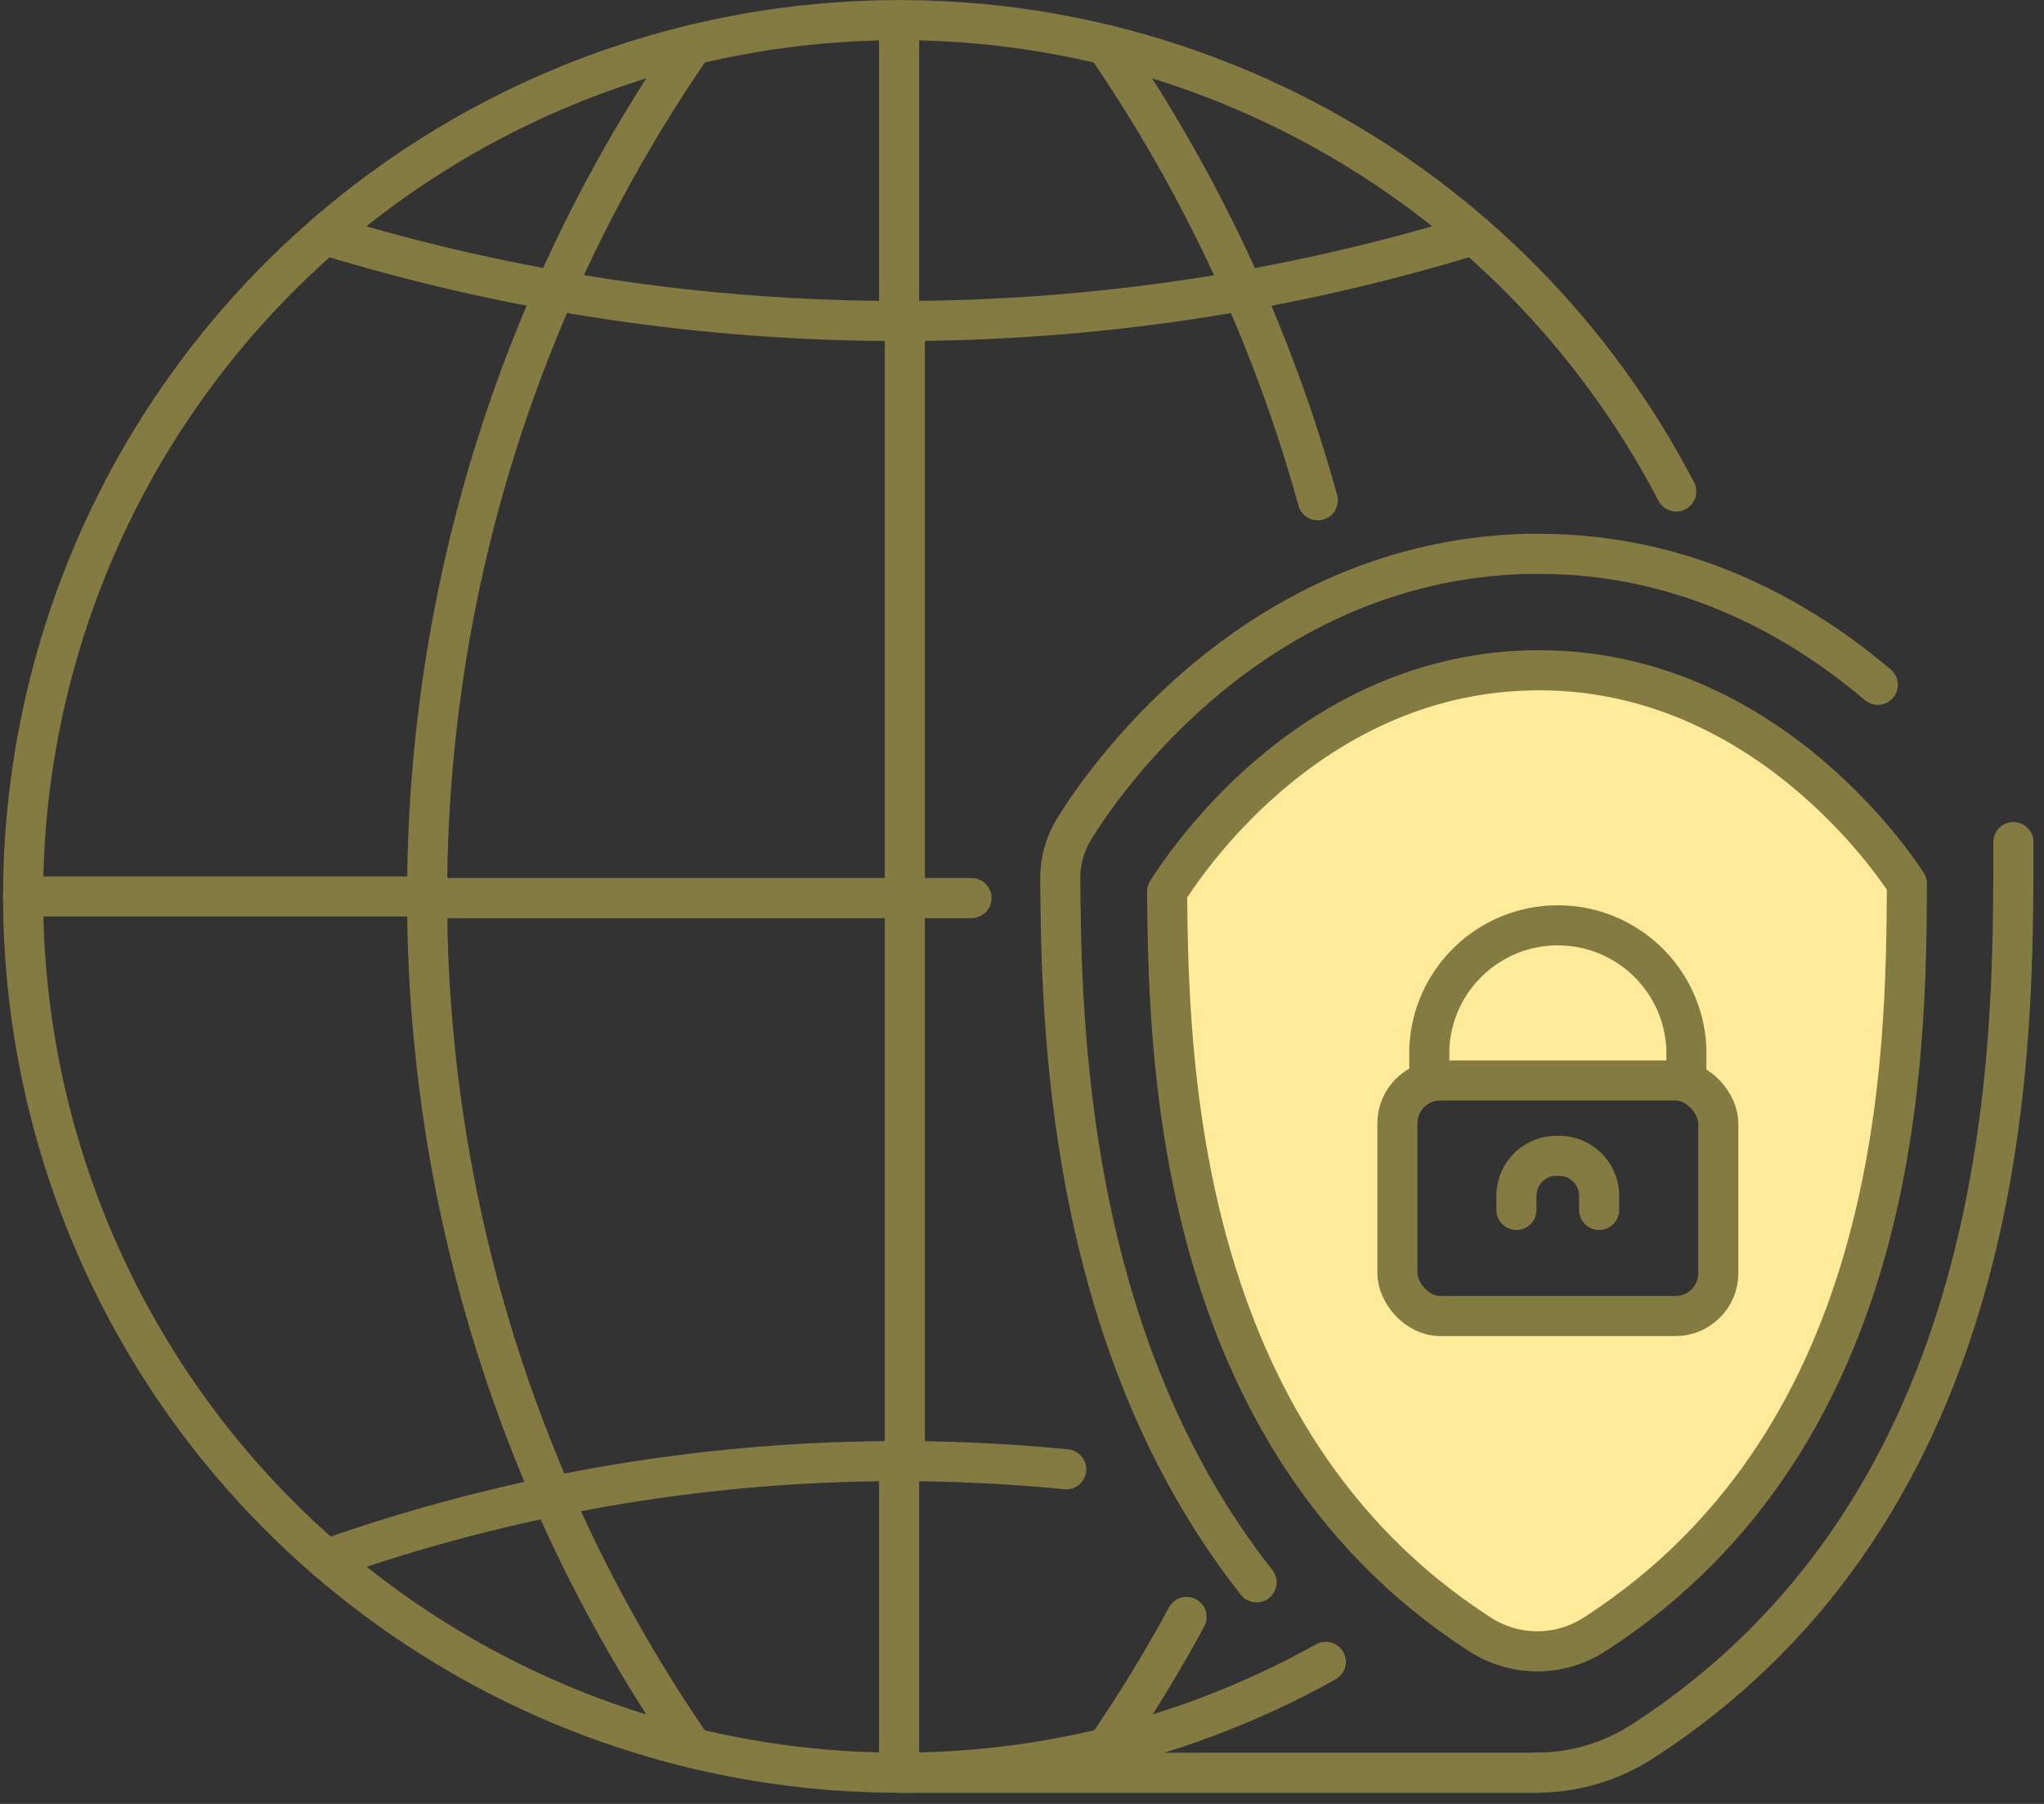 <?xml version="1.0" encoding="UTF-8"?>
<svg width="153px" height="135px" viewBox="0 0 153 135" version="1.1" xmlns="http://www.w3.org/2000/svg" xmlns:xlink="http://www.w3.org/1999/xlink">
    <rect x="0" y="0" width="153" height="135" fill="#333333" stroke="none"/>
    <!-- Generator: Sketch 52.5 (67469) - http://www.bohemiancoding.com/sketch -->
    <title>Group 14</title>
    <desc>Created with Sketch.</desc>
    <g id="Page-1" stroke="none" stroke-width="1" fill="none" fill-rule="evenodd">
        <g id="Group-14" transform="translate(1, 1)">
            <g id="_Group_82" stroke="#847B42" stroke-linecap="round" stroke-linejoin="round" stroke-width="3">
                <g id="_Group_83">
                    <path d="M98.24,123.37 C74.925,136.365 46.059,133.932 25.248,117.218 C4.437,100.504 -4.168,72.844 3.489,47.273 C11.147,21.703 33.538,3.325 60.111,0.8 C86.683,-1.724 112.135,12.109 124.47,35.78" id="_Path_363"></path>
                    <polyline id="_Path_364" points="66.3 108.35 66.3 131.67 114.06 131.67"></polyline>
                    <path d="M66.3,0.51 L66.3,23.01" id="_Path_365"></path>
                    <path d="M0.72,66.09 L30.97,66.09" id="_Path_366"></path>
                    <path d="M23.31,16.58 C51.333,25.171 81.287,25.171 109.31,16.58" id="_Path_367"></path>
                    <path d="M78.81,108.96 C74.324,108.516 69.818,108.312 65.31,108.35 C51.035,108.456 36.878,110.94 23.42,115.7" id="_Path_368"></path>
                    <path d="M50.85,2.35 C24.344,40.706 24.344,91.464 50.85,129.82" id="_Path_369"></path>
                    <path d="M87.82,120.01 C85.995,123.384 83.992,126.658 81.82,129.82" id="_Path_370"></path>
                    <path d="M81.78,2.35 C88.923,12.754 94.283,24.275 97.64,36.44" id="_Path_371"></path>
                    <path d="M66.73,23.02 L66.73,108.35" id="_Path_372"></path>
                    <path d="M30.97,66.21 L71.72,66.21" id="_Path_373"></path>
                </g>
                <g id="_Group_84" transform="translate(78, 40)">
                    <path d="M15.06,77.42 C0.68,59.2 0.46,35.11 0.36,24.79 C0.348,23.459 0.712,22.153 1.41,21.02 C3.47,17.68 14.76,1.02 35.22,0.45 L36.22,0.45 C47.22,0.45 55.73,5.31 61.56,10.25" id="_Path_374"></path>
                    <path d="M71.71,22.02 L71.71,24.15 C71.63,38.35 71.43,71.54 43.99,89.29 C41.637,90.826 38.89,91.649 36.08,91.66" id="_Path_375"></path>
                </g>
            </g>
            <g id="_Group_85" transform="translate(86, 49)">
                <path d="M27.45,0.17 C10.62,0.62 1.31,15.17 0.36,16.73 C0.47,29.06 0.96,57.55 23.71,72.27 C26.35,74.02 29.78,74.02 32.42,72.27 C55.51,57.34 55.66,29.02 55.74,16.14 C54.86,14.77 44.85,-0.28 27.45,0.17 Z M41.62,46.5 C41.62,47.605 40.725,48.5 39.62,48.5 L19.62,48.5 C18.515,48.5 17.62,47.605 17.62,46.5 L17.62,32.84 C17.62,31.735 18.515,30.84 19.62,30.84 L39.62,30.84 C40.725,30.84 41.62,31.735 41.62,32.84 L41.62,46.5 Z" id="_Compound_Path_12" fill="#FFEB99" fill-rule="nonzero"></path>
                <rect id="_Rectangle_33" stroke="#847B42" stroke-width="3" stroke-linecap="round" stroke-linejoin="round" x="17.6" y="30.86" width="24.02" height="17.63" rx="3.21"></rect>
                <path d="M19.99,30.84 L19.99,28.44 C20.225,23.297 24.462,19.249 29.61,19.249 C34.758,19.249 38.995,23.297 39.23,28.44 L39.23,30.84" id="_Path_376" stroke="#847B42" stroke-width="3" stroke-linecap="round" stroke-linejoin="round"></path>
                <path d="M26.51,40.55 L26.51,39.4 C26.536,38.604 26.877,37.851 27.459,37.307 C28.04,36.764 28.814,36.473 29.61,36.5 C31.263,36.449 32.646,37.747 32.7,39.4 L32.7,40.55" id="_Path_377" stroke="#847B42" stroke-width="3" stroke-linecap="round" stroke-linejoin="round"></path>
                <path d="M55.74,16.14 C55.66,29.03 55.51,57.34 32.43,72.27 C29.787,74.019 26.353,74.019 23.71,72.27 C0.96,57.55 0.47,29.06 0.36,16.73 C1.36,15.18 10.62,0.61 27.45,0.17 C44.85,-0.28 54.86,14.77 55.74,16.14 Z" id="_Path_378" stroke="#847B42" stroke-width="3" stroke-linecap="round" stroke-linejoin="round"></path>
            </g>
        </g>
    </g>
</svg>